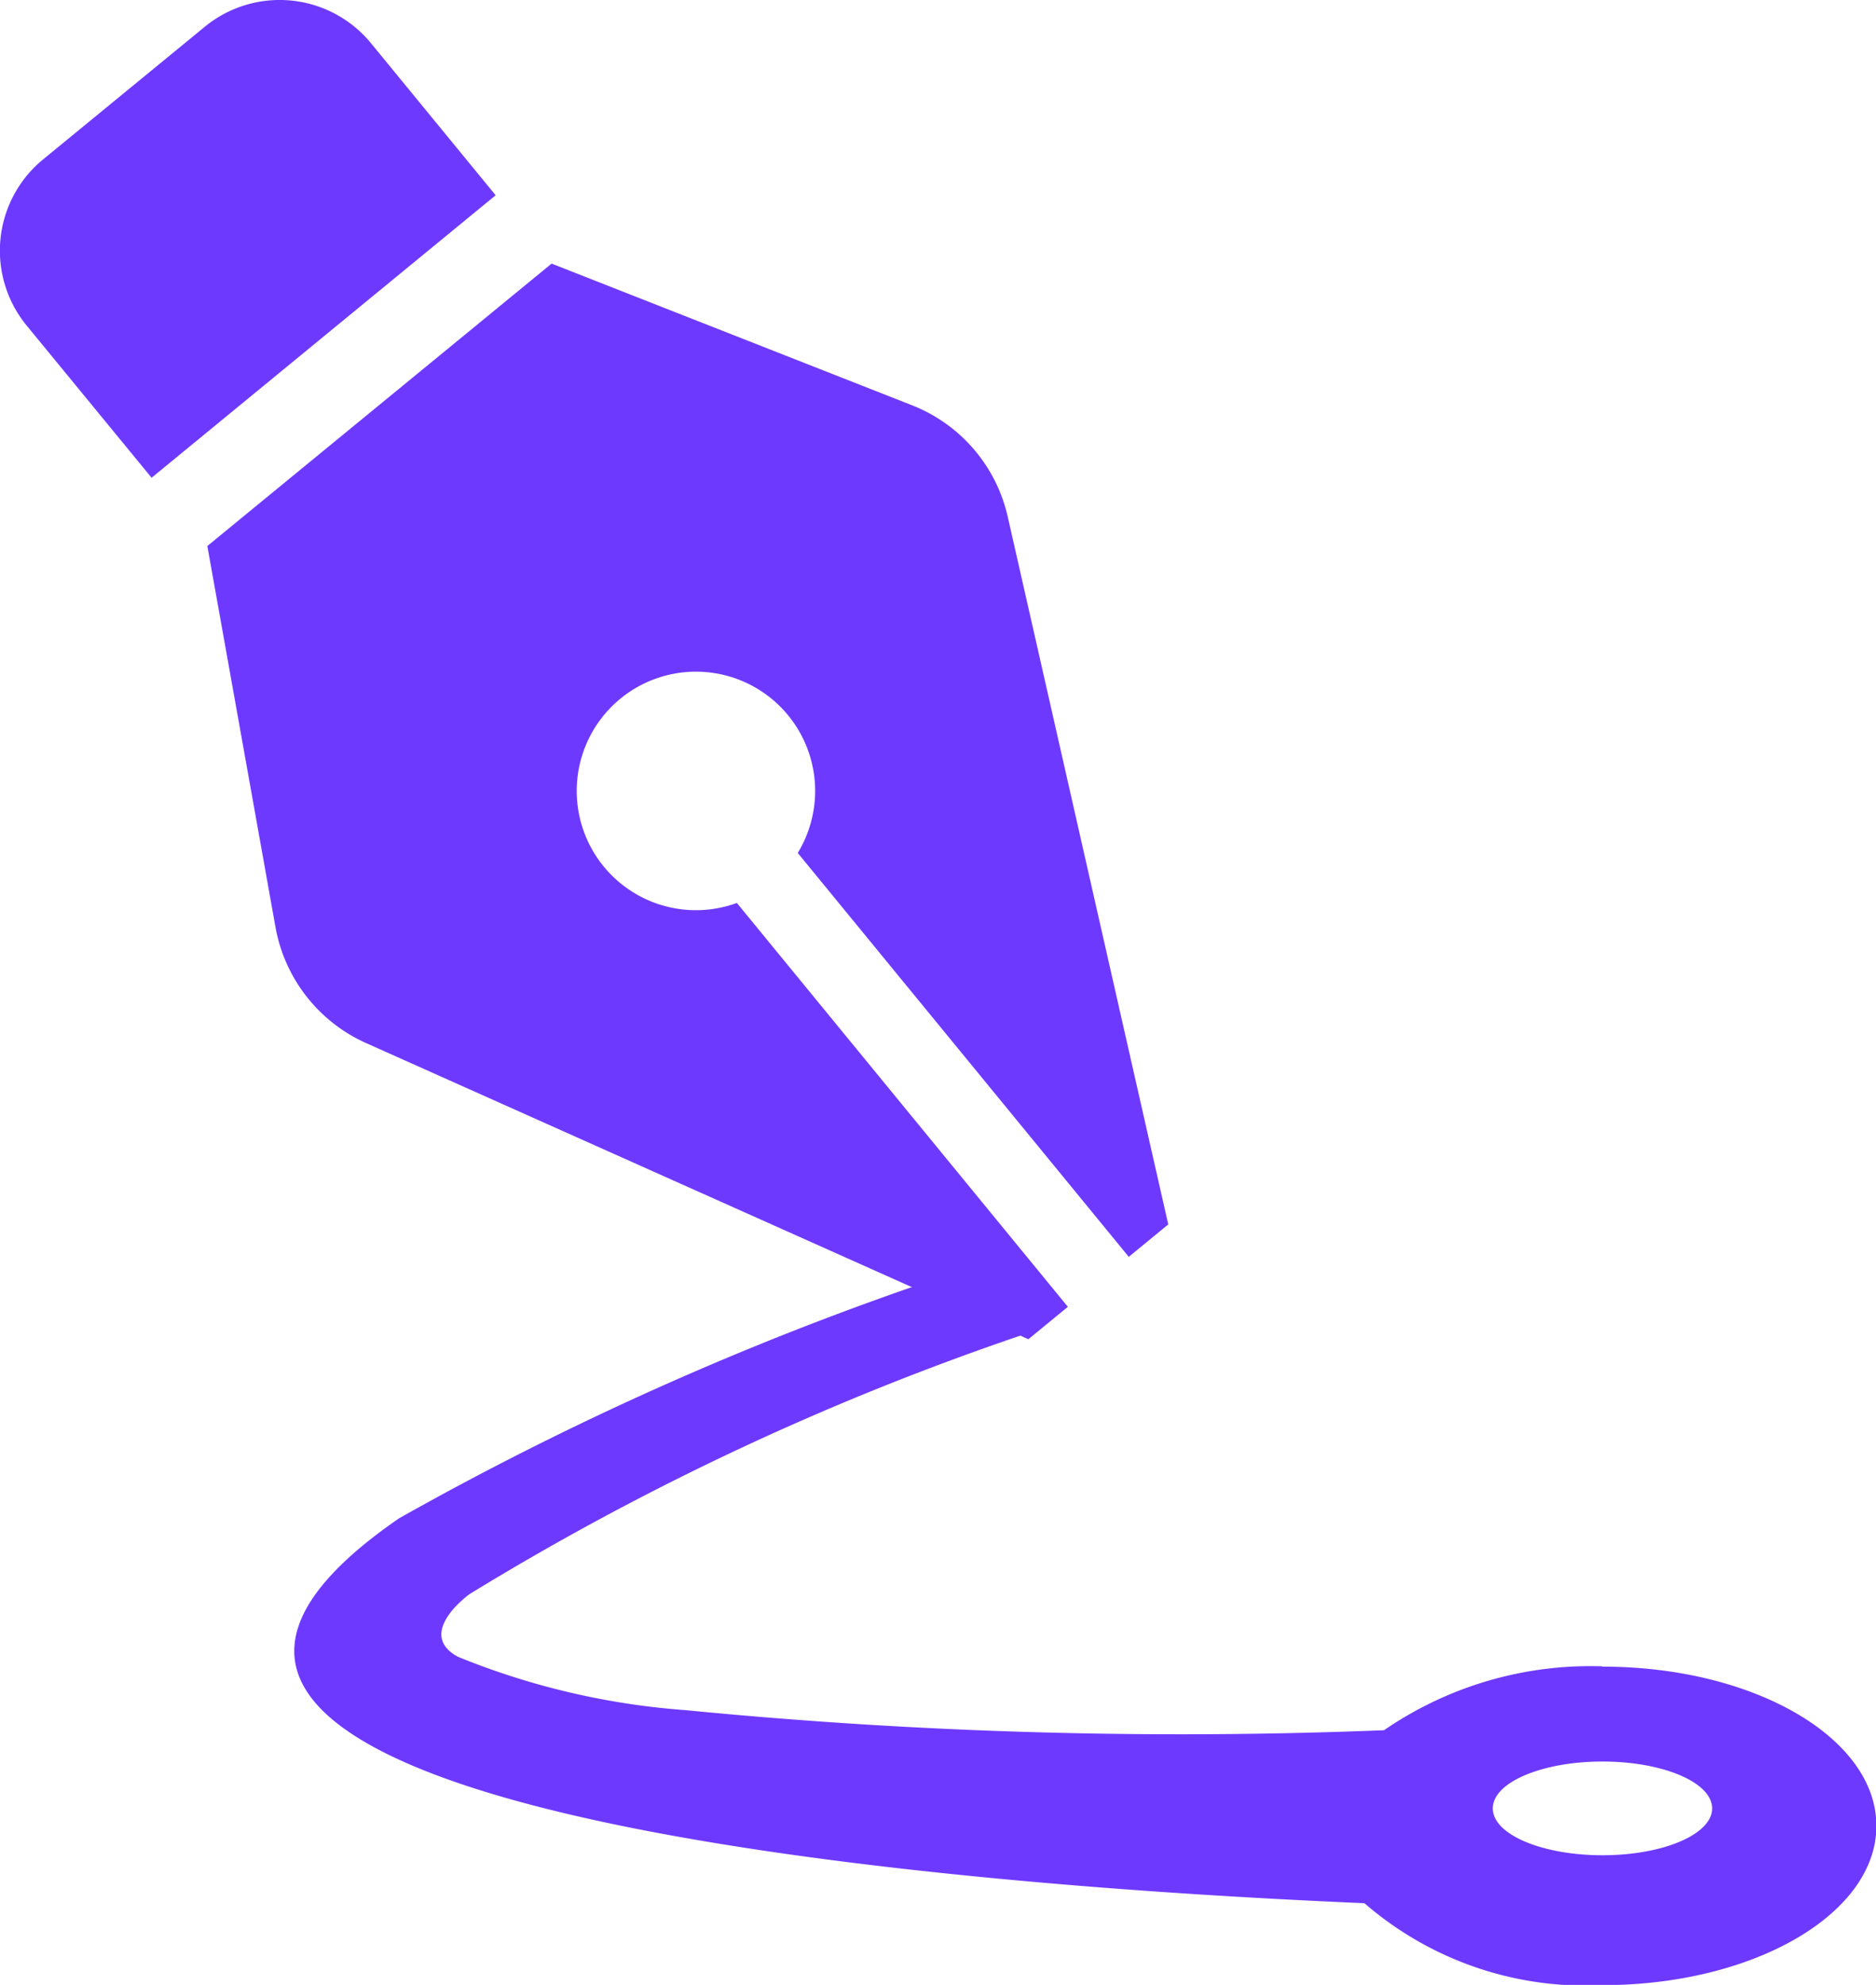 <svg xmlns="http://www.w3.org/2000/svg" xmlns:xlink="http://www.w3.org/1999/xlink" width="24.031" height="25.414" viewBox="0 0 24.031 25.414"><defs><clipPath id="a"><rect width="24.031" height="25.414" fill="#6e39ff"/></clipPath></defs><g transform="translate(0 0)"><g transform="translate(0 0)" clip-path="url(#a)"><path d="M18.617,13.157a4.669,4.669,0,0,0-2.794.818,65.217,65.217,0,0,1-8.949-.257,9.56,9.56,0,0,1-2.916-.684c-.476-.261-.018-.674.148-.8a35.161,35.161,0,0,1,7.188-3.355c-.138-.107-.447-.782-.585-.889a40.356,40.356,0,0,0-7.5,3.27c-5.862,4.031,9.135,4.79,12.363,4.93a4.319,4.319,0,0,0,3.049,1.049c1.938,0,3.509-.911,3.509-2.039s-1.571-2.039-3.509-2.039m0,2.415c-.775,0-1.405-.267-1.405-.6s.63-.6,1.405-.6,1.405.267,1.405.6-.63.6-1.405.6" transform="translate(1.906 8.178)" fill="#6e39ff"/><path d="M7.067,3.375,2.657,6.991l.873,4.88a2.016,2.016,0,0,0,1.16,1.484l8.484,3.792.506-.415L9.44,11.561a1.527,1.527,0,1,1,.78-.64l4.24,5.171.506-.415L12.91,6.617a2.01,2.01,0,0,0-1.229-1.429ZM.343,4.169l1.6,1.948L6.35,2.5,4.753.553A1.513,1.513,0,0,0,2.625.342L.553,2.041A1.511,1.511,0,0,0,.343,4.169" transform="translate(-0.001 0)" fill="#6e39ff"/></g></g></svg>